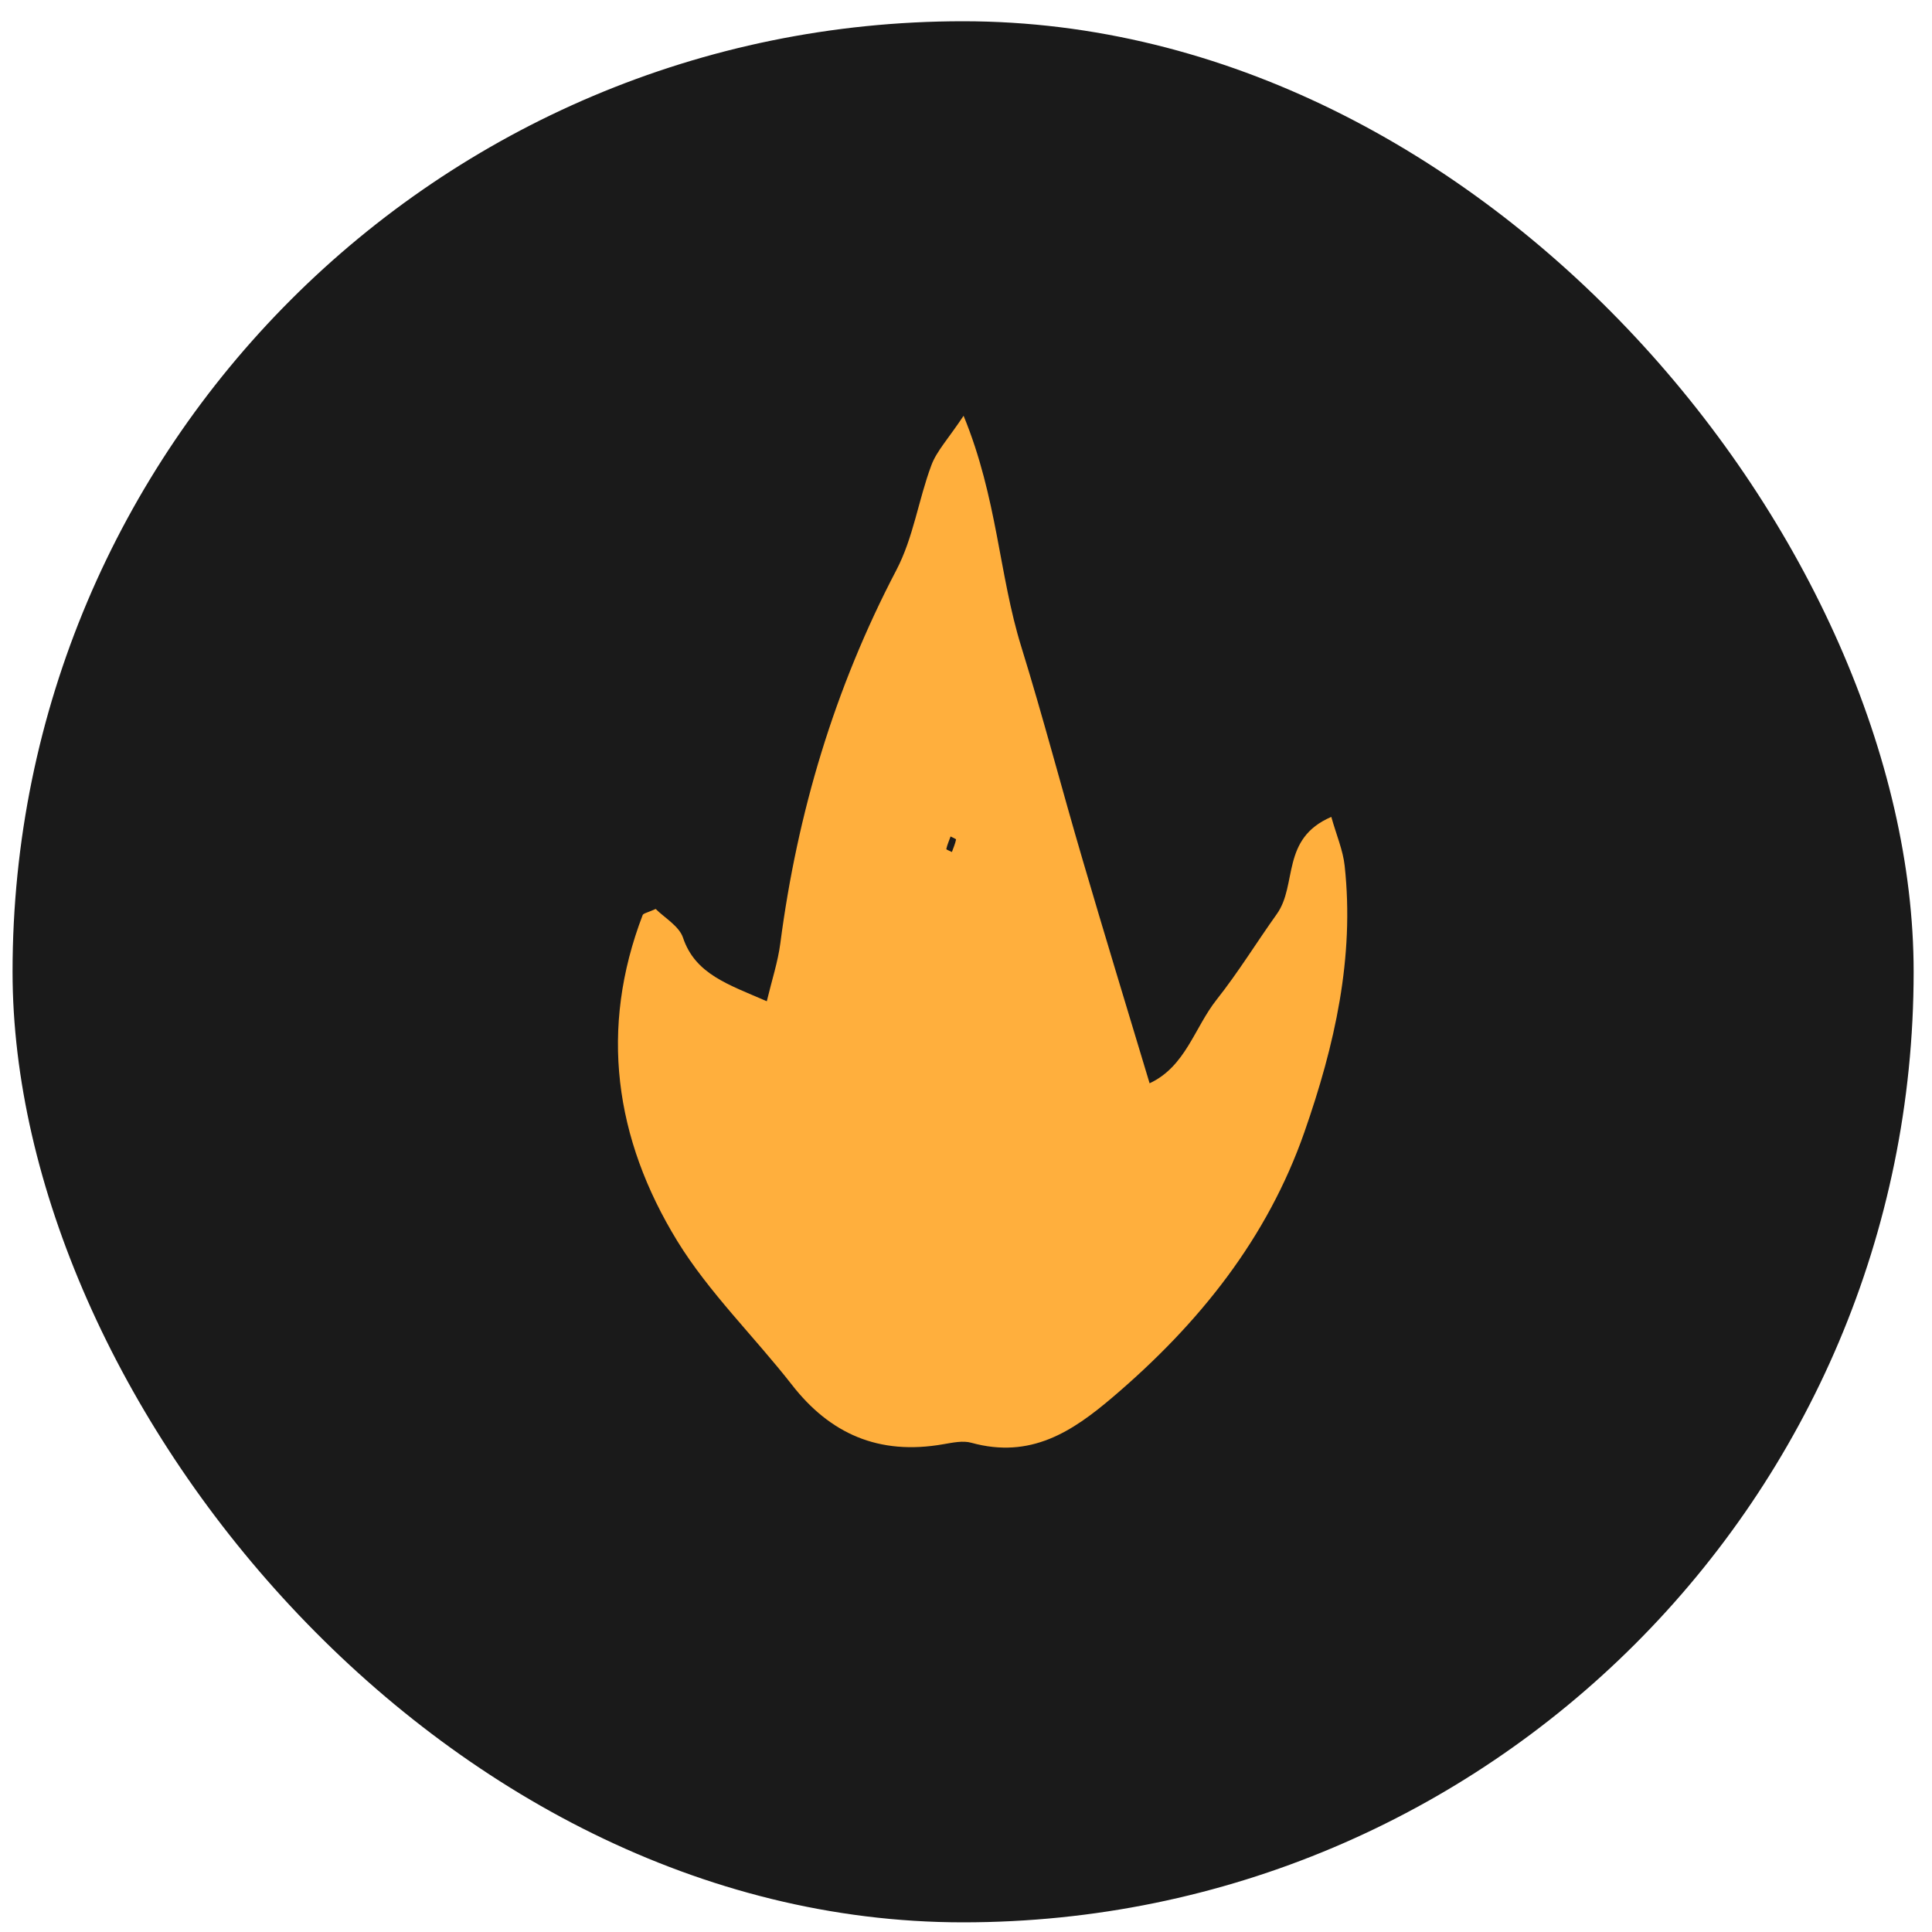 <?xml version="1.0" encoding="UTF-8" standalone="no"?>
<svg
   xmlns:dc="http://purl.org/dc/elements/1.1/"
   xmlns:cc="http://creativecommons.org/ns#"
   xmlns:rdf="http://www.w3.org/1999/02/22-rdf-syntax-ns#"
   xmlns:svg="http://www.w3.org/2000/svg"
   xmlns="http://www.w3.org/2000/svg"
   xmlns:sodipodi="http://sodipodi.sourceforge.net/DTD/sodipodi-0.dtd"
   xmlns:inkscape="http://www.inkscape.org/namespaces/inkscape"
   width="10mm"
   height="10mm"
   viewBox="0 0 10 10"
   version="1.1"
   id="svg1166"
   inkscape:version="1.0.1 (3bc2e813f5, 2020-09-07)"
   sodipodi:docname="fav.svg">
  <defs
     id="defs1160">
    <rect
       x="5.599"
       y="16.872"
       width="233.827"
       height="52.846"
       id="rect856" />
    <rect
       id="rect116"
       height="14.187"
       width="40.208"
       y="15.288"
       x="-152.935" />
    <rect
       id="rect110"
       height="12.665"
       width="42.066"
       y="16.657"
       x="9.036" />
    <rect
       x="24.34"
       y="79.369"
       width="14.511"
       height="12.657"
       id="rect1266" />
    <rect
       id="rect1274"
       height="12.287"
       width="10.707"
       y="79.369"
       x="24.34" />
    <rect
       x="24.34"
       y="79.369"
       width="20.212"
       height="13.632"
       id="rect1280" />
    <rect
       id="rect1286"
       height="12.746"
       width="16.098"
       y="79.369"
       x="24.34" />
    <rect
       x="24.34"
       y="79.369"
       width="21.143"
       height="14.33"
       id="rect1292" />
    <rect
       id="rect1298"
       height="11.968"
       width="80.305"
       y="79.369"
       x="24.34" />
    <rect
       x="24.34"
       y="79.369"
       width="16.271"
       height="13.579"
       id="rect1304" />
    <rect
       x="24.34"
       y="79.369"
       width="80.305"
       height="11.968"
       id="rect1310" />
    <rect
       id="rect1316"
       height="11.968"
       width="80.305"
       y="79.369"
       x="24.34" />
    <rect
       x="24.34"
       y="79.369"
       width="80.305"
       height="11.968"
       id="rect1322" />
  </defs>
  <sodipodi:namedview
     id="base"
     pagecolor="#ffffff"
     bordercolor="#666666"
     borderopacity="1.0"
     inkscape:pageopacity="0.0"
     inkscape:pageshadow="2"
     inkscape:zoom="3.959798"
     inkscape:cx="-7.8164528"
     inkscape:cy="10.651857"
     inkscape:document-units="mm"
     inkscape:current-layer="layer1"
     inkscape:document-rotation="0"
     showgrid="false"
     inkscape:window-width="1366"
     inkscape:window-height="721"
     inkscape:window-x="0"
     inkscape:window-y="21"
     inkscape:window-maximized="0" />
  <g
     inkscape:label="Layer 1"
     inkscape:groupmode="layer"
     id="layer1">
    <rect
       style="fill:#1a1a1a;stroke:none;stroke-width:0.11"
       id="rect845"
       width="9.84"
       height="9.84"
       x="0.065"
       y="0.11"
       ry="4.92"
       rx="4.92" />
    <g
       transform="matrix(0.298,0,0,-0.298,4.927,4.41)"
       id="g338-9"
       style="fill:#241c1c;fill-opacity:1">
      <path
         id="path340-1"
         style="fill:#ffaf3d;fill-opacity:1;fill-rule:evenodd;stroke:none"
         d="M 0,0 C -0.034,0.018 -0.1,0.042 -0.097,0.052 -0.081,0.125 -0.049,0.198 -0.023,0.27 0.01,0.251 0.075,0.228 0.072,0.216 0.057,0.143 0.026,0.071 0,0 M 6.822,-0.239 C 6.793,0.031 6.679,0.293 6.59,0.61 5.708,0.232 6.006,-0.571 5.643,-1.078 5.291,-1.571 4.976,-2.087 4.599,-2.563 4.211,-3.053 4.06,-3.725 3.434,-4.017 3.032,-2.681 2.644,-1.411 2.271,-0.137 1.909,1.094 1.586,2.336 1.206,3.563 0.817,4.814 0.791,6.147 0.203,7.577 -0.065,7.174 -0.265,6.964 -0.356,6.719 -0.581,6.118 -0.668,5.463 -0.965,4.896 -2.044,2.835 -2.685,0.672 -2.98,-1.586 c -0.042,-0.321 -0.146,-0.636 -0.235,-1.006 -0.665,0.29 -1.245,0.47 -1.456,1.106 -0.068,0.2 -0.325,0.347 -0.474,0.497 -0.145,-0.065 -0.215,-0.077 -0.226,-0.106 -0.754,-1.971 -0.491,-3.88 0.602,-5.663 0.547,-0.891 1.336,-1.658 1.991,-2.497 0.655,-0.841 1.5,-1.232 2.636,-1.03 0.158,0.027 0.336,0.065 0.48,0.024 1.033,-0.285 1.756,0.198 2.447,0.785 1.519,1.291 2.696,2.775 3.337,4.609 0.529,1.513 0.873,3.036 0.7,4.628" />
    </g>
  </g>
</svg>
